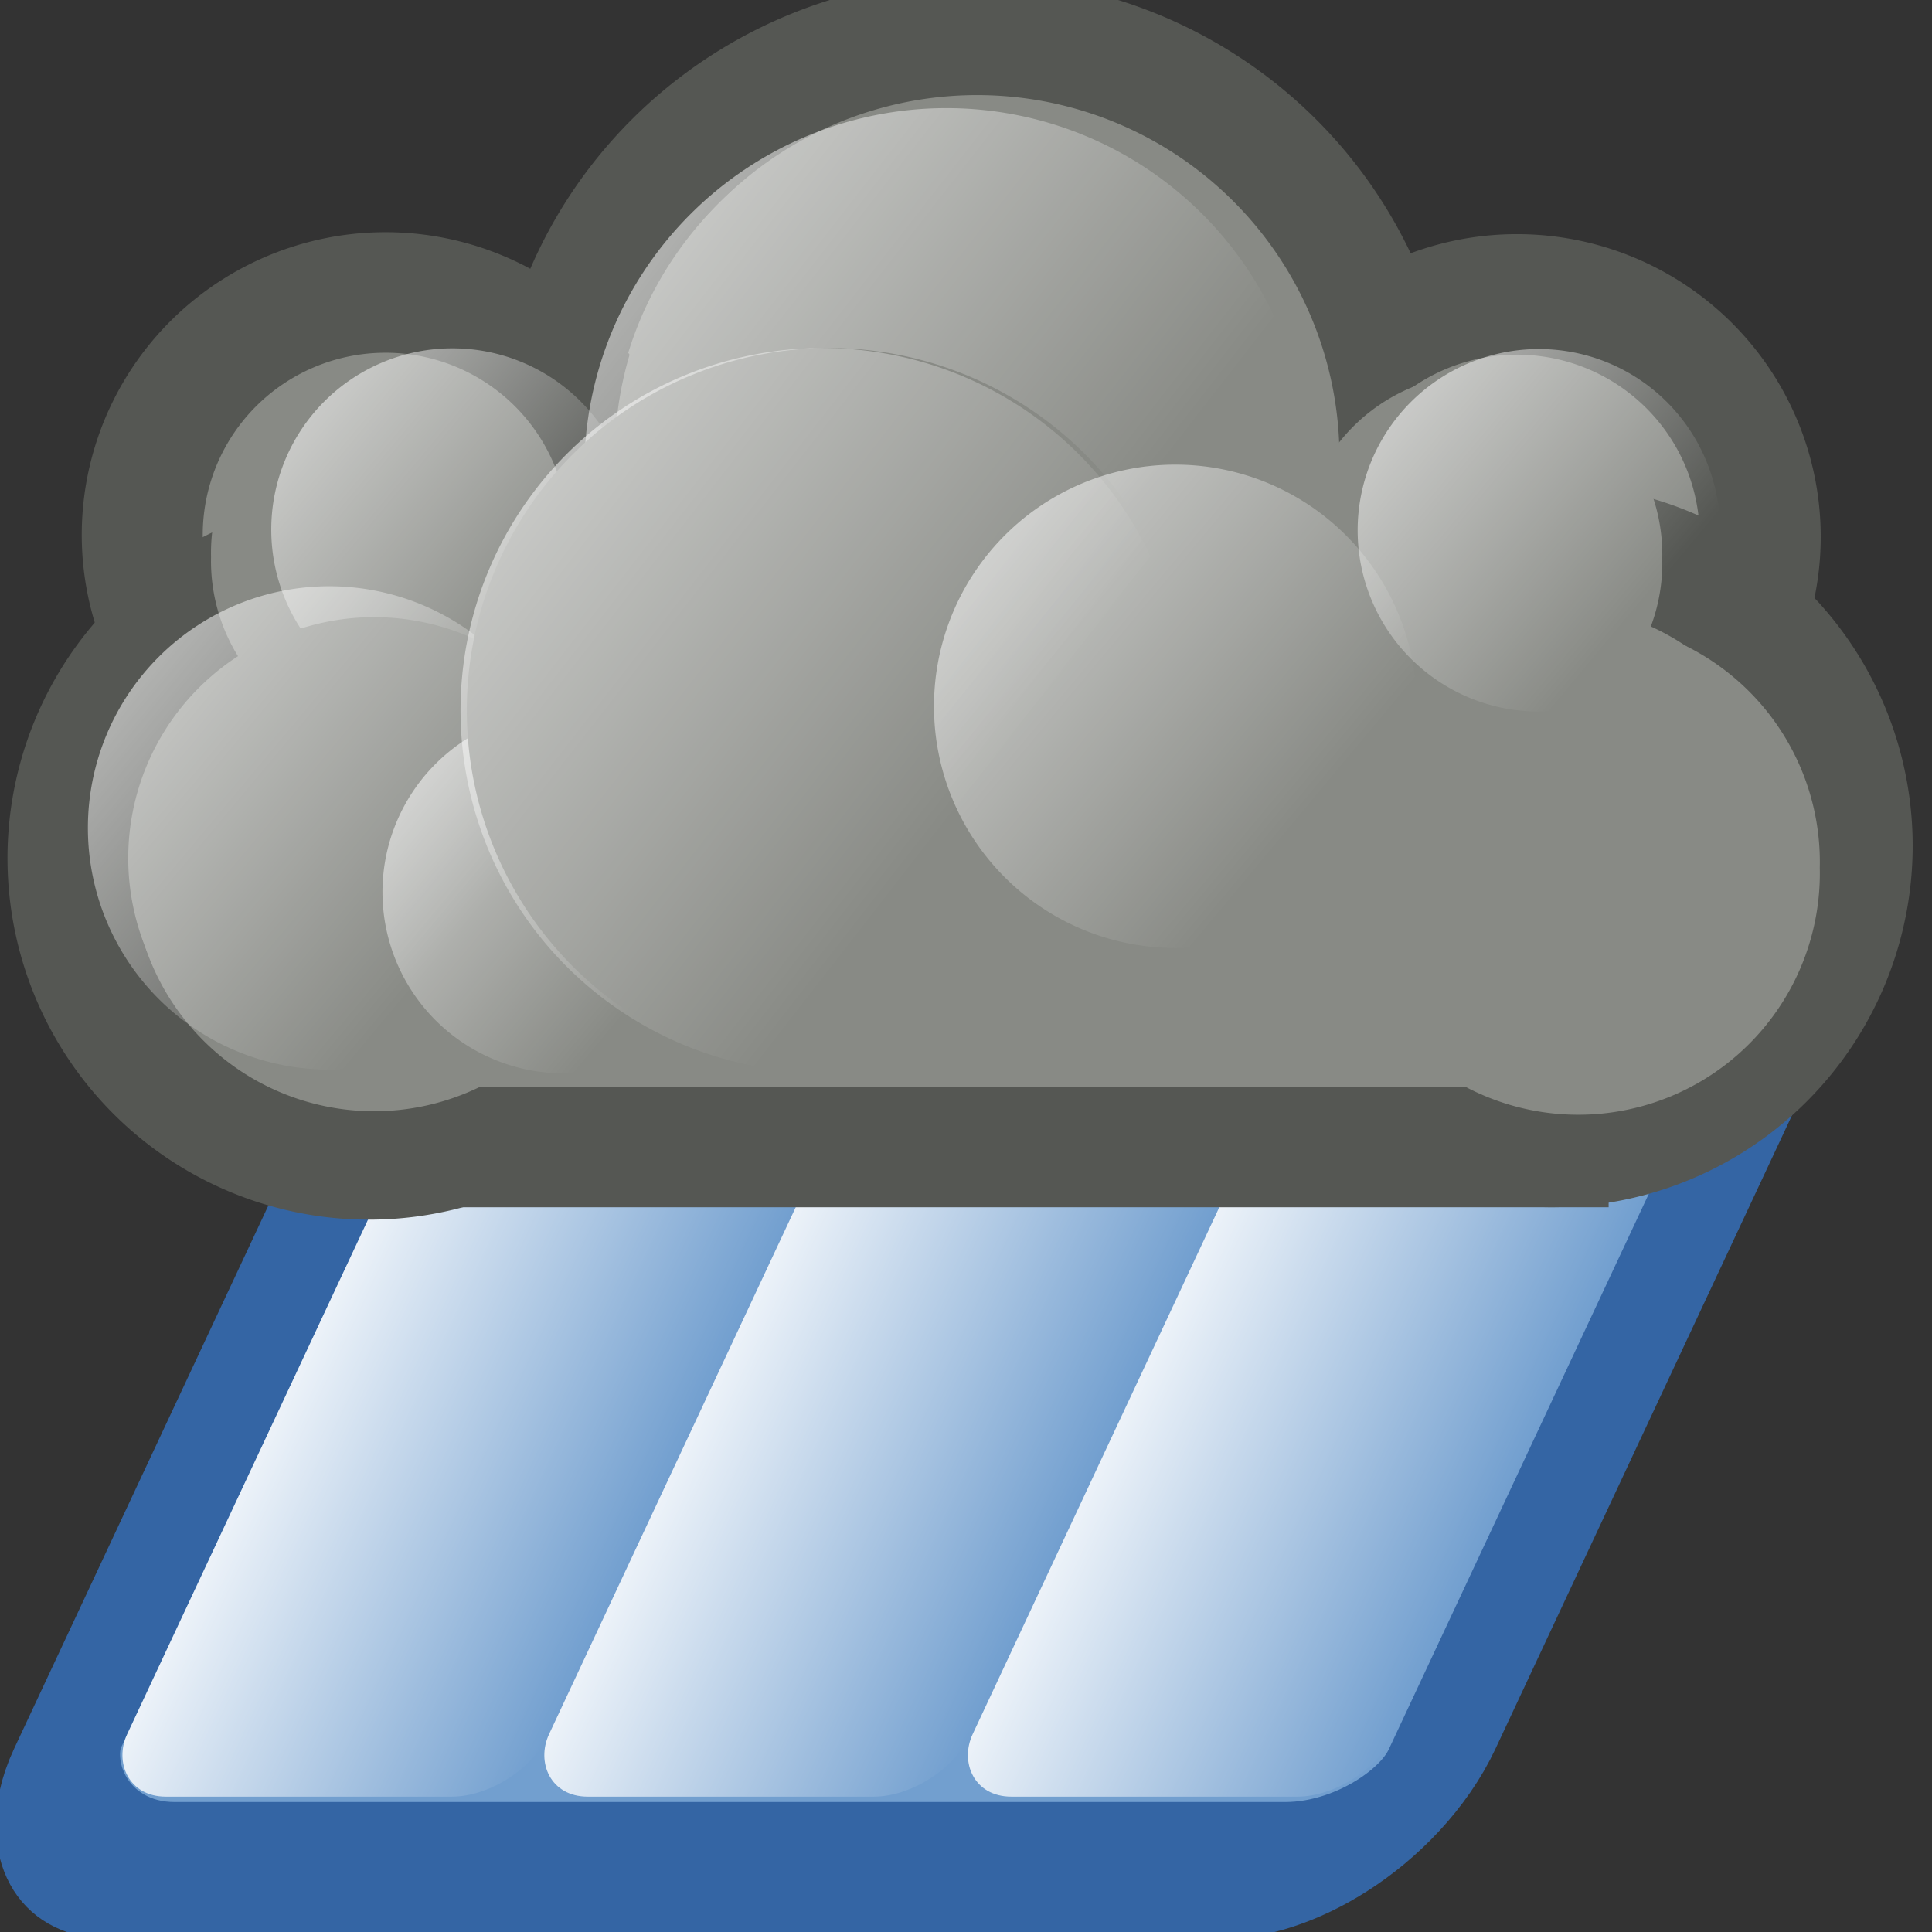 <?xml version="1.0" encoding="UTF-8" standalone="no"?>
<!-- Created with Inkscape (http://www.inkscape.org/) -->
<svg
   xmlns:dc="http://purl.org/dc/elements/1.1/"
   xmlns:cc="http://creativecommons.org/ns#"
   xmlns:rdf="http://www.w3.org/1999/02/22-rdf-syntax-ns#"
   xmlns:svg="http://www.w3.org/2000/svg"
   xmlns="http://www.w3.org/2000/svg"
   xmlns:xlink="http://www.w3.org/1999/xlink"
   xmlns:sodipodi="http://sodipodi.sourceforge.net/DTD/sodipodi-0.dtd"
   xmlns:inkscape="http://www.inkscape.org/namespaces/inkscape"
   width="16px"
   height="16px"
   id="svg1306"
   sodipodi:version="0.32"
   inkscape:version="0.46"
   sodipodi:docbase="/home/rcollier/Work/Novell/Tango/weather/tango/16x16/status"
   sodipodi:docname="weather-showers.svg"
   inkscape:output_extension="org.inkscape.output.svg.inkscape">
  <rect width="100%" height="100%" fill="#333333" stroke="none"/>
  <defs
     id="defs1308">
    <inkscape:perspective
       sodipodi:type="inkscape:persp3d"
       inkscape:vp_x="0 : 8 : 1"
       inkscape:vp_y="0 : 1000 : 0"
       inkscape:vp_z="16 : 8 : 1"
       inkscape:persp3d-origin="8 : 5.3333333 : 1"
       id="perspective120" />
    <linearGradient
       inkscape:collect="always"
       id="linearGradient12539">
      <stop
         style="stop-color:#ffffff;stop-opacity:1;"
         offset="0"
         id="stop12541" />
      <stop
         style="stop-color:#ffffff;stop-opacity:0;"
         offset="1"
         id="stop12543" />
    </linearGradient>
    <linearGradient
       inkscape:collect="always"
       xlink:href="#linearGradient6098"
       id="linearGradient16096"
       gradientUnits="userSpaceOnUse"
       gradientTransform="matrix(1.071,0,-0.535,0.675,287.514,77.508)"
       x1="-137.496"
       y1="-425.287"
       x2="-130.609"
       y2="-425.287" />
    <linearGradient
       inkscape:collect="always"
       xlink:href="#linearGradient6098"
       id="linearGradient16094"
       gradientUnits="userSpaceOnUse"
       gradientTransform="matrix(1.071,0,-0.535,0.675,277.514,77.508)"
       x1="-137.496"
       y1="-425.287"
       x2="-130.609"
       y2="-425.287" />
    <linearGradient
       inkscape:collect="always"
       id="linearGradient6098">
      <stop
         style="stop-color:#ffffff;stop-opacity:1;"
         offset="0"
         id="stop6100" />
      <stop
         style="stop-color:#ffffff;stop-opacity:0;"
         offset="1"
         id="stop6102" />
    </linearGradient>
    <linearGradient
       inkscape:collect="always"
       xlink:href="#linearGradient6098"
       id="linearGradient16092"
       gradientUnits="userSpaceOnUse"
       gradientTransform="matrix(1.088,0,-0.544,0.675,265.981,77.501)"
       x1="-137.496"
       y1="-425.287"
       x2="-130.609"
       y2="-425.287" />
    <linearGradient
       inkscape:collect="always"
       xlink:href="#linearGradient11639"
       id="linearGradient14557"
       gradientUnits="userSpaceOnUse"
       x1="611.125"
       y1="-404.844"
       x2="613.929"
       y2="-402.373" />
    <linearGradient
       inkscape:collect="always"
       xlink:href="#linearGradient11639"
       id="linearGradient14555"
       gradientUnits="userSpaceOnUse"
       x1="611.125"
       y1="-404.844"
       x2="613.929"
       y2="-402.373" />
    <linearGradient
       inkscape:collect="always"
       xlink:href="#linearGradient11629"
       id="linearGradient14553"
       gradientUnits="userSpaceOnUse"
       x1="615"
       y1="-406.781"
       x2="618.875"
       y2="-403.365" />
    <linearGradient
       inkscape:collect="always"
       xlink:href="#linearGradient11639"
       id="linearGradient14551"
       gradientUnits="userSpaceOnUse"
       x1="611.125"
       y1="-404.844"
       x2="613.929"
       y2="-402.373" />
    <linearGradient
       inkscape:collect="always"
       xlink:href="#linearGradient11639"
       id="linearGradient14549"
       gradientUnits="userSpaceOnUse"
       x1="611.125"
       y1="-404.844"
       x2="613.929"
       y2="-402.373" />
    <linearGradient
       inkscape:collect="always"
       xlink:href="#linearGradient11639"
       id="linearGradient14547"
       gradientUnits="userSpaceOnUse"
       x1="611.125"
       y1="-404.844"
       x2="613.929"
       y2="-402.373" />
    <linearGradient
       inkscape:collect="always"
       xlink:href="#linearGradient11629"
       id="linearGradient14545"
       gradientUnits="userSpaceOnUse"
       x1="615"
       y1="-406.781"
       x2="618.875"
       y2="-403.365" />
    <linearGradient
       inkscape:collect="always"
       xlink:href="#linearGradient11639"
       id="linearGradient14543"
       gradientUnits="userSpaceOnUse"
       x1="611.125"
       y1="-404.844"
       x2="613.929"
       y2="-402.373" />
    <linearGradient
       inkscape:collect="always"
       xlink:href="#linearGradient11639"
       id="linearGradient14541"
       gradientUnits="userSpaceOnUse"
       x1="611.125"
       y1="-404.844"
       x2="613.929"
       y2="-402.373" />
    <linearGradient
       inkscape:collect="always"
       xlink:href="#linearGradient11629"
       id="linearGradient14539"
       gradientUnits="userSpaceOnUse"
       x1="615"
       y1="-406.781"
       x2="618.875"
       y2="-403.365" />
    <linearGradient
       inkscape:collect="always"
       xlink:href="#linearGradient11639"
       id="linearGradient14537"
       gradientUnits="userSpaceOnUse"
       x1="611.125"
       y1="-404.844"
       x2="613.929"
       y2="-402.373" />
    <linearGradient
       inkscape:collect="always"
       xlink:href="#linearGradient11639"
       id="linearGradient14535"
       gradientUnits="userSpaceOnUse"
       x1="611.125"
       y1="-404.844"
       x2="613.929"
       y2="-402.373" />
    <linearGradient
       inkscape:collect="always"
       xlink:href="#linearGradient11639"
       id="linearGradient14533"
       gradientUnits="userSpaceOnUse"
       x1="611.125"
       y1="-404.844"
       x2="613.929"
       y2="-402.373" />
    <linearGradient
       inkscape:collect="always"
       xlink:href="#linearGradient11629"
       id="linearGradient14531"
       gradientUnits="userSpaceOnUse"
       x1="615"
       y1="-406.781"
       x2="618.875"
       y2="-403.365" />
    <linearGradient
       inkscape:collect="always"
       xlink:href="#linearGradient11639"
       id="linearGradient14529"
       gradientUnits="userSpaceOnUse"
       x1="611.125"
       y1="-404.844"
       x2="613.929"
       y2="-402.373" />
    <linearGradient
       inkscape:collect="always"
       xlink:href="#linearGradient11639"
       id="linearGradient14527"
       gradientUnits="userSpaceOnUse"
       x1="611.125"
       y1="-404.844"
       x2="613.929"
       y2="-402.373" />
    <linearGradient
       inkscape:collect="always"
       xlink:href="#linearGradient11629"
       id="linearGradient14525"
       gradientUnits="userSpaceOnUse"
       x1="615"
       y1="-406.781"
       x2="618.875"
       y2="-403.365" />
    <linearGradient
       inkscape:collect="always"
       xlink:href="#linearGradient11639"
       id="linearGradient14523"
       gradientUnits="userSpaceOnUse"
       x1="611.125"
       y1="-404.844"
       x2="613.929"
       y2="-402.373" />
    <linearGradient
       inkscape:collect="always"
       xlink:href="#linearGradient11639"
       id="linearGradient14521"
       gradientUnits="userSpaceOnUse"
       x1="611.125"
       y1="-404.844"
       x2="613.929"
       y2="-402.373" />
    <linearGradient
       inkscape:collect="always"
       xlink:href="#linearGradient11639"
       id="linearGradient14519"
       gradientUnits="userSpaceOnUse"
       x1="611.125"
       y1="-404.844"
       x2="613.929"
       y2="-402.373" />
    <linearGradient
       inkscape:collect="always"
       xlink:href="#linearGradient11629"
       id="linearGradient14517"
       gradientUnits="userSpaceOnUse"
       x1="615"
       y1="-406.781"
       x2="618.875"
       y2="-403.365" />
    <linearGradient
       inkscape:collect="always"
       xlink:href="#linearGradient11639"
       id="linearGradient20610"
       gradientUnits="userSpaceOnUse"
       x1="611.125"
       y1="-404.844"
       x2="613.929"
       y2="-402.373" />
    <linearGradient
       inkscape:collect="always"
       xlink:href="#linearGradient11639"
       id="linearGradient20608"
       gradientUnits="userSpaceOnUse"
       x1="611.125"
       y1="-404.844"
       x2="613.929"
       y2="-402.373" />
    <linearGradient
       inkscape:collect="always"
       xlink:href="#linearGradient11629"
       id="linearGradient20606"
       gradientUnits="userSpaceOnUse"
       x1="615"
       y1="-406.781"
       x2="618.875"
       y2="-403.365" />
    <linearGradient
       inkscape:collect="always"
       xlink:href="#linearGradient11639"
       id="linearGradient20604"
       gradientUnits="userSpaceOnUse"
       x1="611.125"
       y1="-404.844"
       x2="613.929"
       y2="-402.373" />
    <linearGradient
       inkscape:collect="always"
       xlink:href="#linearGradient11639"
       id="linearGradient20602"
       gradientUnits="userSpaceOnUse"
       x1="611.125"
       y1="-404.844"
       x2="613.929"
       y2="-402.373" />
    <linearGradient
       inkscape:collect="always"
       xlink:href="#linearGradient11639"
       id="linearGradient20600"
       gradientUnits="userSpaceOnUse"
       x1="611.125"
       y1="-404.844"
       x2="613.929"
       y2="-402.373" />
    <linearGradient
       inkscape:collect="always"
       xlink:href="#linearGradient11629"
       id="linearGradient20598"
       gradientUnits="userSpaceOnUse"
       x1="615"
       y1="-406.781"
       x2="618.875"
       y2="-403.365" />
    <linearGradient
       inkscape:collect="always"
       xlink:href="#linearGradient11639"
       id="linearGradient20624"
       gradientUnits="userSpaceOnUse"
       x1="611.125"
       y1="-404.844"
       x2="613.929"
       y2="-402.373" />
    <linearGradient
       inkscape:collect="always"
       xlink:href="#linearGradient11639"
       id="linearGradient20622"
       gradientUnits="userSpaceOnUse"
       x1="611.125"
       y1="-404.844"
       x2="613.929"
       y2="-402.373" />
    <linearGradient
       inkscape:collect="always"
       xlink:href="#linearGradient11629"
       id="linearGradient20620"
       gradientUnits="userSpaceOnUse"
       x1="615"
       y1="-406.781"
       x2="618.875"
       y2="-403.365" />
    <linearGradient
       inkscape:collect="always"
       xlink:href="#linearGradient11639"
       id="linearGradient20618"
       gradientUnits="userSpaceOnUse"
       x1="611.125"
       y1="-404.844"
       x2="613.929"
       y2="-402.373" />
    <linearGradient
       inkscape:collect="always"
       xlink:href="#linearGradient11639"
       id="linearGradient20616"
       gradientUnits="userSpaceOnUse"
       x1="611.125"
       y1="-404.844"
       x2="613.929"
       y2="-402.373" />
    <linearGradient
       inkscape:collect="always"
       xlink:href="#linearGradient11639"
       id="linearGradient20614"
       gradientUnits="userSpaceOnUse"
       x1="611.125"
       y1="-404.844"
       x2="613.929"
       y2="-402.373" />
    <linearGradient
       inkscape:collect="always"
       xlink:href="#linearGradient11629"
       id="linearGradient20612"
       gradientUnits="userSpaceOnUse"
       x1="615"
       y1="-406.781"
       x2="618.875"
       y2="-403.365" />
    <linearGradient
       inkscape:collect="always"
       xlink:href="#linearGradient11639"
       id="linearGradient20638"
       gradientUnits="userSpaceOnUse"
       x1="611.125"
       y1="-404.844"
       x2="613.929"
       y2="-402.373" />
    <linearGradient
       inkscape:collect="always"
       xlink:href="#linearGradient11639"
       id="linearGradient20636"
       gradientUnits="userSpaceOnUse"
       x1="611.125"
       y1="-404.844"
       x2="613.929"
       y2="-402.373" />
    <linearGradient
       inkscape:collect="always"
       xlink:href="#linearGradient11629"
       id="linearGradient20634"
       gradientUnits="userSpaceOnUse"
       x1="615"
       y1="-406.781"
       x2="618.875"
       y2="-403.365" />
    <linearGradient
       inkscape:collect="always"
       xlink:href="#linearGradient11639"
       id="linearGradient20632"
       gradientUnits="userSpaceOnUse"
       x1="611.125"
       y1="-404.844"
       x2="613.929"
       y2="-402.373" />
    <linearGradient
       inkscape:collect="always"
       xlink:href="#linearGradient11639"
       id="linearGradient20630"
       gradientUnits="userSpaceOnUse"
       x1="611.125"
       y1="-404.844"
       x2="613.929"
       y2="-402.373" />
    <linearGradient
       inkscape:collect="always"
       xlink:href="#linearGradient11639"
       id="linearGradient20628"
       gradientUnits="userSpaceOnUse"
       x1="611.125"
       y1="-404.844"
       x2="613.929"
       y2="-402.373" />
    <linearGradient
       inkscape:collect="always"
       xlink:href="#linearGradient11629"
       id="linearGradient20626"
       gradientUnits="userSpaceOnUse"
       x1="615"
       y1="-406.781"
       x2="618.875"
       y2="-403.365" />
    <linearGradient
       inkscape:collect="always"
       id="linearGradient11639">
      <stop
         style="stop-color:#ffffff;stop-opacity:1;"
         offset="0"
         id="stop11641" />
      <stop
         style="stop-color:#ffffff;stop-opacity:0;"
         offset="1"
         id="stop11643" />
    </linearGradient>
    <linearGradient
       inkscape:collect="always"
       id="linearGradient11629">
      <stop
         style="stop-color:#ffffff;stop-opacity:1;"
         offset="0"
         id="stop11631" />
      <stop
         style="stop-color:#ffffff;stop-opacity:0;"
         offset="1"
         id="stop11633" />
    </linearGradient>
    <linearGradient
       inkscape:collect="always"
       xlink:href="#linearGradient11629"
       id="linearGradient11364"
       gradientUnits="userSpaceOnUse"
       x1="615"
       y1="-406.781"
       x2="618.875"
       y2="-403.365" />
    <linearGradient
       inkscape:collect="always"
       xlink:href="#linearGradient11639"
       id="linearGradient11366"
       gradientUnits="userSpaceOnUse"
       x1="611.125"
       y1="-404.844"
       x2="613.929"
       y2="-402.373" />
    <linearGradient
       inkscape:collect="always"
       xlink:href="#linearGradient11639"
       id="linearGradient11368"
       gradientUnits="userSpaceOnUse"
       x1="611.125"
       y1="-404.844"
       x2="613.929"
       y2="-402.373" />
    <linearGradient
       inkscape:collect="always"
       xlink:href="#linearGradient11639"
       id="linearGradient11370"
       gradientUnits="userSpaceOnUse"
       x1="611.125"
       y1="-404.844"
       x2="613.929"
       y2="-402.373" />
    <linearGradient
       inkscape:collect="always"
       xlink:href="#linearGradient11629"
       id="linearGradient11372"
       gradientUnits="userSpaceOnUse"
       x1="615"
       y1="-406.781"
       x2="618.875"
       y2="-403.365" />
    <linearGradient
       inkscape:collect="always"
       xlink:href="#linearGradient11639"
       id="linearGradient11374"
       gradientUnits="userSpaceOnUse"
       x1="611.125"
       y1="-404.844"
       x2="613.929"
       y2="-402.373" />
    <linearGradient
       inkscape:collect="always"
       xlink:href="#linearGradient11639"
       id="linearGradient11376"
       gradientUnits="userSpaceOnUse"
       x1="611.125"
       y1="-404.844"
       x2="613.929"
       y2="-402.373" />
    <linearGradient
       inkscape:collect="always"
       xlink:href="#linearGradient11629"
       id="linearGradient11420"
       gradientUnits="userSpaceOnUse"
       x1="615"
       y1="-406.781"
       x2="618.875"
       y2="-403.365" />
    <linearGradient
       inkscape:collect="always"
       xlink:href="#linearGradient11639"
       id="linearGradient11422"
       gradientUnits="userSpaceOnUse"
       x1="611.125"
       y1="-404.844"
       x2="613.929"
       y2="-402.373" />
    <linearGradient
       inkscape:collect="always"
       xlink:href="#linearGradient11639"
       id="linearGradient11424"
       gradientUnits="userSpaceOnUse"
       x1="611.125"
       y1="-404.844"
       x2="613.929"
       y2="-402.373" />
    <linearGradient
       inkscape:collect="always"
       xlink:href="#linearGradient11639"
       id="linearGradient11426"
       gradientUnits="userSpaceOnUse"
       x1="611.125"
       y1="-404.844"
       x2="613.929"
       y2="-402.373" />
    <linearGradient
       inkscape:collect="always"
       xlink:href="#linearGradient11629"
       id="linearGradient11428"
       gradientUnits="userSpaceOnUse"
       x1="615"
       y1="-406.781"
       x2="618.875"
       y2="-403.365" />
    <linearGradient
       inkscape:collect="always"
       xlink:href="#linearGradient11639"
       id="linearGradient11430"
       gradientUnits="userSpaceOnUse"
       x1="611.125"
       y1="-404.844"
       x2="613.929"
       y2="-402.373" />
    <linearGradient
       inkscape:collect="always"
       xlink:href="#linearGradient11639"
       id="linearGradient11432"
       gradientUnits="userSpaceOnUse"
       x1="611.125"
       y1="-404.844"
       x2="613.929"
       y2="-402.373" />
    <linearGradient
       inkscape:collect="always"
       xlink:href="#linearGradient11639"
       id="linearGradient11583"
       gradientUnits="userSpaceOnUse"
       x1="611.125"
       y1="-404.844"
       x2="613.929"
       y2="-402.373" />
    <linearGradient
       inkscape:collect="always"
       xlink:href="#linearGradient11639"
       id="linearGradient11585"
       gradientUnits="userSpaceOnUse"
       x1="611.125"
       y1="-404.844"
       x2="613.929"
       y2="-402.373" />
    <linearGradient
       inkscape:collect="always"
       xlink:href="#linearGradient11639"
       id="linearGradient11587"
       gradientUnits="userSpaceOnUse"
       x1="611.125"
       y1="-404.844"
       x2="613.929"
       y2="-402.373" />
    <linearGradient
       inkscape:collect="always"
       xlink:href="#linearGradient11629"
       id="linearGradient11589"
       gradientUnits="userSpaceOnUse"
       x1="615"
       y1="-406.781"
       x2="618.875"
       y2="-403.365" />
    <linearGradient
       inkscape:collect="always"
       xlink:href="#linearGradient11639"
       id="linearGradient11591"
       gradientUnits="userSpaceOnUse"
       x1="611.125"
       y1="-404.844"
       x2="613.929"
       y2="-402.373" />
    <linearGradient
       inkscape:collect="always"
       xlink:href="#linearGradient11629"
       id="linearGradient11593"
       gradientUnits="userSpaceOnUse"
       x1="615"
       y1="-406.781"
       x2="618.875"
       y2="-403.365" />
    <linearGradient
       inkscape:collect="always"
       xlink:href="#linearGradient11639"
       id="linearGradient12321"
       gradientUnits="userSpaceOnUse"
       x1="611.125"
       y1="-404.844"
       x2="613.929"
       y2="-402.373" />
    <linearGradient
       inkscape:collect="always"
       xlink:href="#linearGradient11629"
       id="linearGradient12521"
       gradientUnits="userSpaceOnUse"
       x1="615"
       y1="-406.781"
       x2="618.875"
       y2="-403.365" />
    <linearGradient
       inkscape:collect="always"
       xlink:href="#linearGradient11639"
       id="linearGradient12523"
       gradientUnits="userSpaceOnUse"
       x1="611.125"
       y1="-404.844"
       x2="613.929"
       y2="-402.373" />
    <linearGradient
       inkscape:collect="always"
       xlink:href="#linearGradient11639"
       id="linearGradient12525"
       gradientUnits="userSpaceOnUse"
       x1="611.125"
       y1="-404.844"
       x2="613.929"
       y2="-402.373" />
    <linearGradient
       inkscape:collect="always"
       xlink:href="#linearGradient11639"
       id="linearGradient12527"
       gradientUnits="userSpaceOnUse"
       x1="611.125"
       y1="-404.844"
       x2="613.929"
       y2="-402.373" />
    <linearGradient
       inkscape:collect="always"
       xlink:href="#linearGradient11629"
       id="linearGradient12529"
       gradientUnits="userSpaceOnUse"
       x1="615"
       y1="-406.781"
       x2="618.875"
       y2="-403.365" />
    <linearGradient
       inkscape:collect="always"
       xlink:href="#linearGradient11639"
       id="linearGradient12531"
       gradientUnits="userSpaceOnUse"
       x1="611.125"
       y1="-404.844"
       x2="613.929"
       y2="-402.373" />
    <linearGradient
       inkscape:collect="always"
       xlink:href="#linearGradient11639"
       id="linearGradient12533"
       gradientUnits="userSpaceOnUse"
       x1="611.125"
       y1="-404.844"
       x2="613.929"
       y2="-402.373" />
    <linearGradient
       inkscape:collect="always"
       xlink:href="#linearGradient12539"
       id="linearGradient12545"
       x1="-2.398"
       y1="10.844"
       x2="10.586"
       y2="10.844"
       gradientUnits="userSpaceOnUse"
       gradientTransform="matrix(0.307,0,2.163736e-16,0.853,2.752,2.745)" />
    <linearGradient
       inkscape:collect="always"
       xlink:href="#linearGradient12539"
       id="linearGradient12549"
       gradientUnits="userSpaceOnUse"
       gradientTransform="matrix(0.307,0,2.163736e-16,0.853,6.736,2.745)"
       x1="-2.398"
       y1="10.844"
       x2="10.586"
       y2="10.844" />
    <linearGradient
       inkscape:collect="always"
       xlink:href="#linearGradient12539"
       id="linearGradient12553"
       gradientUnits="userSpaceOnUse"
       gradientTransform="matrix(0.307,0,2.163736e-16,0.853,10.736,2.745)"
       x1="-2.398"
       y1="10.844"
       x2="10.586"
       y2="10.844" />
  </defs>
  <sodipodi:namedview
     id="base"
     pagecolor="#ffffff"
     bordercolor="#666666"
     borderopacity="1.0"
     inkscape:pageopacity="0.0"
     inkscape:pageshadow="2"
     inkscape:zoom="1"
     inkscape:cx="-156.31803"
     inkscape:cy="1.4157726"
     inkscape:current-layer="layer1"
     showgrid="false"
     inkscape:grid-bbox="true"
     inkscape:document-units="px"
     inkscape:window-width="1237"
     inkscape:window-height="818"
     inkscape:window-x="197"
     inkscape:window-y="30"
     inkscape:showpageshadow="false"
     showborder="false" />
  <g
     id="layer1"
     inkscape:label="Layer 1"
     inkscape:groupmode="layer">
    <g
       id="g12555"
       transform="matrix(0.877,0,-0.528,1.128,6.963,-2.041)">
      <rect
         ry="0.892"
         rx="1.248"
         y="8.512"
         x="1.515"
         height="7.03"
         width="12.984"
         id="rect12535"
         style="opacity:1;fill:#729fcf;fill-opacity:1;stroke:#3465a4;stroke-width:1.005;stroke-linecap:butt;stroke-linejoin:miter;stroke-miterlimit:4;stroke-dasharray:none;stroke-dashoffset:0;stroke-opacity:1" />
      <rect
         ry="0.459"
         rx="0.642"
         y="9"
         x="2.016"
         height="6"
         width="3.984"
         id="rect12537"
         style="opacity:0.867;fill:url(#linearGradient12545);fill-opacity:1;stroke:none;stroke-width:1;stroke-linecap:butt;stroke-linejoin:miter;stroke-miterlimit:4;stroke-dasharray:none;stroke-dashoffset:0;stroke-opacity:1" />
      <rect
         ry="0.459"
         rx="0.642"
         y="9"
         x="6"
         height="6"
         width="3.984"
         id="rect12547"
         style="opacity:0.867;fill:url(#linearGradient12549);fill-opacity:1;stroke:none;stroke-width:1;stroke-linecap:butt;stroke-linejoin:miter;stroke-miterlimit:4;stroke-dasharray:none;stroke-dashoffset:0;stroke-opacity:1" />
      <rect
         ry="0.459"
         rx="0.642"
         y="9"
         x="10"
         height="6"
         width="3.984"
         id="rect12551"
         style="opacity:0.867;fill:url(#linearGradient12553);fill-opacity:1;stroke:none;stroke-width:1;stroke-linecap:butt;stroke-linejoin:miter;stroke-miterlimit:4;stroke-dasharray:none;stroke-dashoffset:0;stroke-opacity:1" />
    </g>
    <rect
       style="opacity:1;fill:#c4c5c2;fill-opacity:1;stroke:#555753;stroke-width:1;stroke-linecap:butt;stroke-linejoin:miter;stroke-miterlimit:4;stroke-dasharray:none;stroke-dashoffset:0;stroke-opacity:1"
       id="rect20436"
       width="9.598"
       height="5.409"
       x="3.224"
       y="4.089" />
    <path
       sodipodi:type="arc"
       style="opacity:1;fill:#888a85;fill-opacity:1;stroke:#555753;stroke-width:0.709;stroke-linecap:butt;stroke-linejoin:miter;stroke-miterlimit:4;stroke-dasharray:none;stroke-dashoffset:0;stroke-opacity:1"
       id="path20426"
       sodipodi:cx="617.46875"
       sodipodi:cy="-417.50000"
       sodipodi:rx="2.4687500"
       sodipodi:ry="2.4687500"
       d="M 619.938 -417.5 A 2.469 2.469 0 1 1  615,-417.5 A 2.469 2.469 0 1 1  619.938 -417.5 z"
       transform="matrix(1.416,0,0,1.407,-866.27,591.214)" />
    <path
       sodipodi:type="arc"
       style="opacity:1;fill:#888a85;fill-opacity:1;stroke:#555753;stroke-width:1.228;stroke-linecap:butt;stroke-linejoin:miter;stroke-miterlimit:4;stroke-dasharray:none;stroke-dashoffset:0;stroke-opacity:1"
       id="path20430"
       sodipodi:cx="617.46875"
       sodipodi:cy="-417.50000"
       sodipodi:rx="2.4687500"
       sodipodi:ry="2.4687500"
       d="M 619.938 -417.5 A 2.469 2.469 0 1 1  615,-417.5 A 2.469 2.469 0 1 1  619.938 -417.5 z"
       transform="matrix(0.816,0,0,0.813,-491.292,343.873)" />
    <path
       sodipodi:type="arc"
       style="opacity:1;fill:#888a85;fill-opacity:1;stroke:#555753;stroke-width:1.228;stroke-linecap:butt;stroke-linejoin:miter;stroke-miterlimit:4;stroke-dasharray:none;stroke-dashoffset:0;stroke-opacity:1"
       id="path20428"
       sodipodi:cx="617.46875"
       sodipodi:cy="-417.50000"
       sodipodi:rx="2.4687500"
       sodipodi:ry="2.4687500"
       d="M 619.938 -417.5 A 2.469 2.469 0 1 1  615,-417.5 A 2.469 2.469 0 1 1  619.938 -417.5 z"
       transform="matrix(0.816,0,0,0.813,-500.662,343.857)" />
    <path
       sodipodi:type="arc"
       style="opacity:1;fill:#888a85;fill-opacity:1;stroke:#555753;stroke-width:0.99;stroke-linecap:butt;stroke-linejoin:miter;stroke-miterlimit:4;stroke-dasharray:none;stroke-dashoffset:0;stroke-opacity:1"
       id="path20434"
       sodipodi:cx="617.46875"
       sodipodi:cy="-417.50000"
       sodipodi:rx="2.4687500"
       sodipodi:ry="2.4687500"
       d="M 619.938 -417.5 A 2.469 2.469 0 1 1  615,-417.5 A 2.469 2.469 0 1 1  619.938 -417.5 z"
       transform="matrix(1.01,0,0,1.01,-620.588,428.782)" />
    <path
       sodipodi:type="arc"
       style="opacity:1;fill:#888a85;fill-opacity:1;stroke:#555753;stroke-width:0.99;stroke-linecap:butt;stroke-linejoin:miter;stroke-miterlimit:4;stroke-dasharray:none;stroke-dashoffset:0;stroke-opacity:1"
       id="path20432"
       sodipodi:cx="617.46875"
       sodipodi:cy="-417.50000"
       sodipodi:rx="2.4687500"
       sodipodi:ry="2.4687500"
       d="M 619.938 -417.5 A 2.469 2.469 0 1 1  615,-417.5 A 2.469 2.469 0 1 1  619.938 -417.5 z"
       transform="matrix(1.009,0,0,1.01,-610.177,428.679)" />
    <rect
       style="opacity:1;fill:#888a85;fill-opacity:1;stroke:none;stroke-width:1;stroke-linecap:butt;stroke-linejoin:miter;stroke-miterlimit:4;stroke-dasharray:none;stroke-dashoffset:0;stroke-opacity:1"
       id="rect20438"
       width="10.62"
       height="4.534"
       x="2.591"
       y="4.466" />
    <path
       sodipodi:type="arc"
       style="opacity:1;fill:#888a85;fill-opacity:1;stroke:none;stroke-width:1;stroke-linecap:butt;stroke-linejoin:miter;stroke-miterlimit:4;stroke-dasharray:none;stroke-dashoffset:0;stroke-opacity:1"
       id="path20442"
       sodipodi:cx="617.82812"
       sodipodi:cy="-401.15625"
       sodipodi:rx="1.8906250"
       sodipodi:ry="1.3437500"
       d="M 619.719 -401.156 A 1.891 1.344 0 1 1  615.938,-401.156 A 1.891 1.344 0 1 1  619.719 -401.156 z"
       transform="matrix(0.793,0,0,1.116,-486.691,452.302)" />
    <path
       sodipodi:type="arc"
       style="opacity:1;fill:#888a85;fill-opacity:1;stroke:none;stroke-width:1;stroke-linecap:butt;stroke-linejoin:miter;stroke-miterlimit:4;stroke-dasharray:none;stroke-dashoffset:0;stroke-opacity:1"
       id="path20444"
       sodipodi:cx="617.82812"
       sodipodi:cy="-401.15625"
       sodipodi:rx="1.8906250"
       sodipodi:ry="1.3437500"
       d="M 619.719 -401.156 A 1.891 1.344 0 1 1  615.938,-401.156 A 1.891 1.344 0 1 1  619.719 -401.156 z"
       transform="matrix(0.793,0,0,1.116,-477.671,452.318)" />
    <path
       sodipodi:type="arc"
       style="opacity:1;fill:#888a85;fill-opacity:1;stroke:none;stroke-width:1;stroke-linecap:butt;stroke-linejoin:miter;stroke-miterlimit:4;stroke-dasharray:none;stroke-dashoffset:0;stroke-opacity:1"
       id="path20446"
       sodipodi:cx="617.82812"
       sodipodi:cy="-401.15625"
       sodipodi:rx="1.8906250"
       sodipodi:ry="1.3437500"
       d="M 619.719 -401.156 A 1.891 1.344 0 1 1  615.938,-401.156 A 1.891 1.344 0 1 1  619.719 -401.156 z"
       transform="matrix(1.058,0,0,1.488,-640.592,604.106)" />
    <path
       sodipodi:type="arc"
       style="opacity:0.672;fill:url(#linearGradient11587);fill-opacity:1;stroke:none;stroke-width:1;stroke-linecap:butt;stroke-linejoin:miter;stroke-miterlimit:4;stroke-dasharray:none;stroke-dashoffset:0;stroke-opacity:1"
       id="path20452"
       sodipodi:cx="612.93750"
       sodipodi:cy="-403.12500"
       sodipodi:rx="1.8125000"
       sodipodi:ry="1.7187500"
       d="M 614.75 -403.125 A 1.812 1.719 0 1 1  611.125,-403.125 A 1.812 1.719 0 1 1  614.75 -403.125 z"
       transform="matrix(0.828,0,0,0.873,-503.765,356.314)" />
    <path
       sodipodi:type="arc"
       style="opacity:1;fill:#888a85;fill-opacity:1;stroke:none;stroke-width:1;stroke-linecap:butt;stroke-linejoin:miter;stroke-miterlimit:4;stroke-dasharray:none;stroke-dashoffset:0;stroke-opacity:1"
       id="path20448"
       sodipodi:cx="617.82812"
       sodipodi:cy="-401.15625"
       sodipodi:rx="1.8906250"
       sodipodi:ry="1.3437500"
       d="M 619.719 -401.156 A 1.891 1.344 0 1 1  615.938,-401.156 A 1.891 1.344 0 1 1  619.719 -401.156 z"
       transform="matrix(1.058,0,0,1.488,-650.564,604.077)" />
    <path
       sodipodi:type="arc"
       style="opacity:0.672;fill:url(#linearGradient11583);fill-opacity:1;stroke:none;stroke-width:1;stroke-linecap:butt;stroke-linejoin:miter;stroke-miterlimit:4;stroke-dasharray:none;stroke-dashoffset:0;stroke-opacity:1"
       id="path20454"
       sodipodi:cx="612.93750"
       sodipodi:cy="-403.12500"
       sodipodi:rx="1.8125000"
       sodipodi:ry="1.7187500"
       d="M 614.75 -403.125 A 1.812 1.719 0 1 1  611.125,-403.125 A 1.812 1.719 0 1 1  614.75 -403.125 z"
       transform="matrix(0.828,0,0,0.873,-494.768,356.32)" />
    <path
       sodipodi:type="arc"
       style="opacity:0.672;fill:url(#linearGradient11585);fill-opacity:1;stroke:none;stroke-width:1;stroke-linecap:butt;stroke-linejoin:miter;stroke-miterlimit:4;stroke-dasharray:none;stroke-dashoffset:0;stroke-opacity:1"
       id="path20456"
       sodipodi:cx="612.93750"
       sodipodi:cy="-403.12500"
       sodipodi:rx="1.8125000"
       sodipodi:ry="1.7187500"
       d="M 614.75 -403.125 A 1.812 1.719 0 1 1  611.125,-403.125 A 1.812 1.719 0 1 1  614.75 -403.125 z"
       transform="matrix(1.103,0,0,1.164,-673.343,476.094)" />
    <path
       sodipodi:type="arc"
       style="opacity:1;fill:#888a85;fill-opacity:1;stroke:none;stroke-width:1;stroke-linecap:butt;stroke-linejoin:miter;stroke-miterlimit:4;stroke-dasharray:none;stroke-dashoffset:0;stroke-opacity:1"
       id="path20440"
       sodipodi:cx="617.82812"
       sodipodi:cy="-401.15625"
       sodipodi:rx="1.8906250"
       sodipodi:ry="1.3437500"
       d="M 619.719 -401.156 A 1.891 1.344 0 1 1  615.938,-401.156 A 1.891 1.344 0 1 1  619.719 -401.156 z"
       transform="matrix(1.587,0,0,2.233,-972.402,899.639)" />
    <path
       sodipodi:type="arc"
       style="opacity:0.672;fill:url(#linearGradient11589);fill-opacity:1;stroke:none;stroke-width:1;stroke-linecap:butt;stroke-linejoin:miter;stroke-miterlimit:4;stroke-dasharray:none;stroke-dashoffset:0;stroke-opacity:1"
       id="path20450"
       sodipodi:cx="617.90625"
       sodipodi:cy="-404.21875"
       sodipodi:rx="2.9062500"
       sodipodi:ry="2.5625000"
       d="M 620.812 -404.219 A 2.906 2.562 0 1 1  615,-404.219 A 2.906 2.562 0 1 1  620.812 -404.219 z"
       transform="matrix(1.032,0,0,1.171,-629.841,477.236)" />
    <path
       sodipodi:type="arc"
       style="opacity:0.672;fill:url(#linearGradient12321);fill-opacity:1;stroke:none;stroke-width:1;stroke-linecap:butt;stroke-linejoin:miter;stroke-miterlimit:4;stroke-dasharray:none;stroke-dashoffset:0;stroke-opacity:1"
       id="path20462"
       sodipodi:cx="612.93750"
       sodipodi:cy="-403.12500"
       sodipodi:rx="1.8125000"
       sodipodi:ry="1.7187500"
       d="M 614.75 -403.125 A 1.812 1.719 0 1 1  611.125,-403.125 A 1.812 1.719 0 1 1  614.75 -403.125 z"
       transform="matrix(0.828,0,0,0.873,-502.844,359.316)" />
    <path
       sodipodi:type="arc"
       style="opacity:1;fill:#888a85;fill-opacity:1;stroke:none;stroke-width:1;stroke-linecap:butt;stroke-linejoin:miter;stroke-miterlimit:4;stroke-dasharray:none;stroke-dashoffset:0;stroke-opacity:1"
       id="path20458"
       sodipodi:cx="617.90625"
       sodipodi:cy="-404.21875"
       sodipodi:rx="2.9062500"
       sodipodi:ry="2.5625000"
       d="M 620.812 -404.219 A 2.906 2.562 0 1 1  615,-404.219 A 2.906 2.562 0 1 1  620.812 -404.219 z"
       transform="matrix(1.032,0,0,1.171,-630.814,479.223)" />
    <path
       sodipodi:type="arc"
       style="opacity:0.672;fill:url(#linearGradient11591);fill-opacity:1;stroke:none;stroke-width:1;stroke-linecap:butt;stroke-linejoin:miter;stroke-miterlimit:4;stroke-dasharray:none;stroke-dashoffset:0;stroke-opacity:1"
       id="path20464"
       sodipodi:cx="612.93750"
       sodipodi:cy="-403.12500"
       sodipodi:rx="1.8125000"
       sodipodi:ry="1.7187500"
       d="M 614.75 -403.125 A 1.812 1.719 0 1 1  611.125,-403.125 A 1.812 1.719 0 1 1  614.75 -403.125 z"
       transform="matrix(1.103,0,0,1.164,-666.336,475.087)" />
    <path
       sodipodi:type="arc"
       style="opacity:0.672;fill:url(#linearGradient11593);fill-opacity:1;stroke:none;stroke-width:1;stroke-linecap:butt;stroke-linejoin:miter;stroke-miterlimit:4;stroke-dasharray:none;stroke-dashoffset:0;stroke-opacity:1"
       id="path20460"
       sodipodi:cx="617.90625"
       sodipodi:cy="-404.21875"
       sodipodi:rx="2.9062500"
       sodipodi:ry="2.5625000"
       d="M 620.812 -404.219 A 2.906 2.562 0 1 1  615,-404.219 A 2.906 2.562 0 1 1  620.812 -404.219 z"
       transform="matrix(1.032,0,0,1.171,-630.866,479.223)" />
  </g>
</svg>
